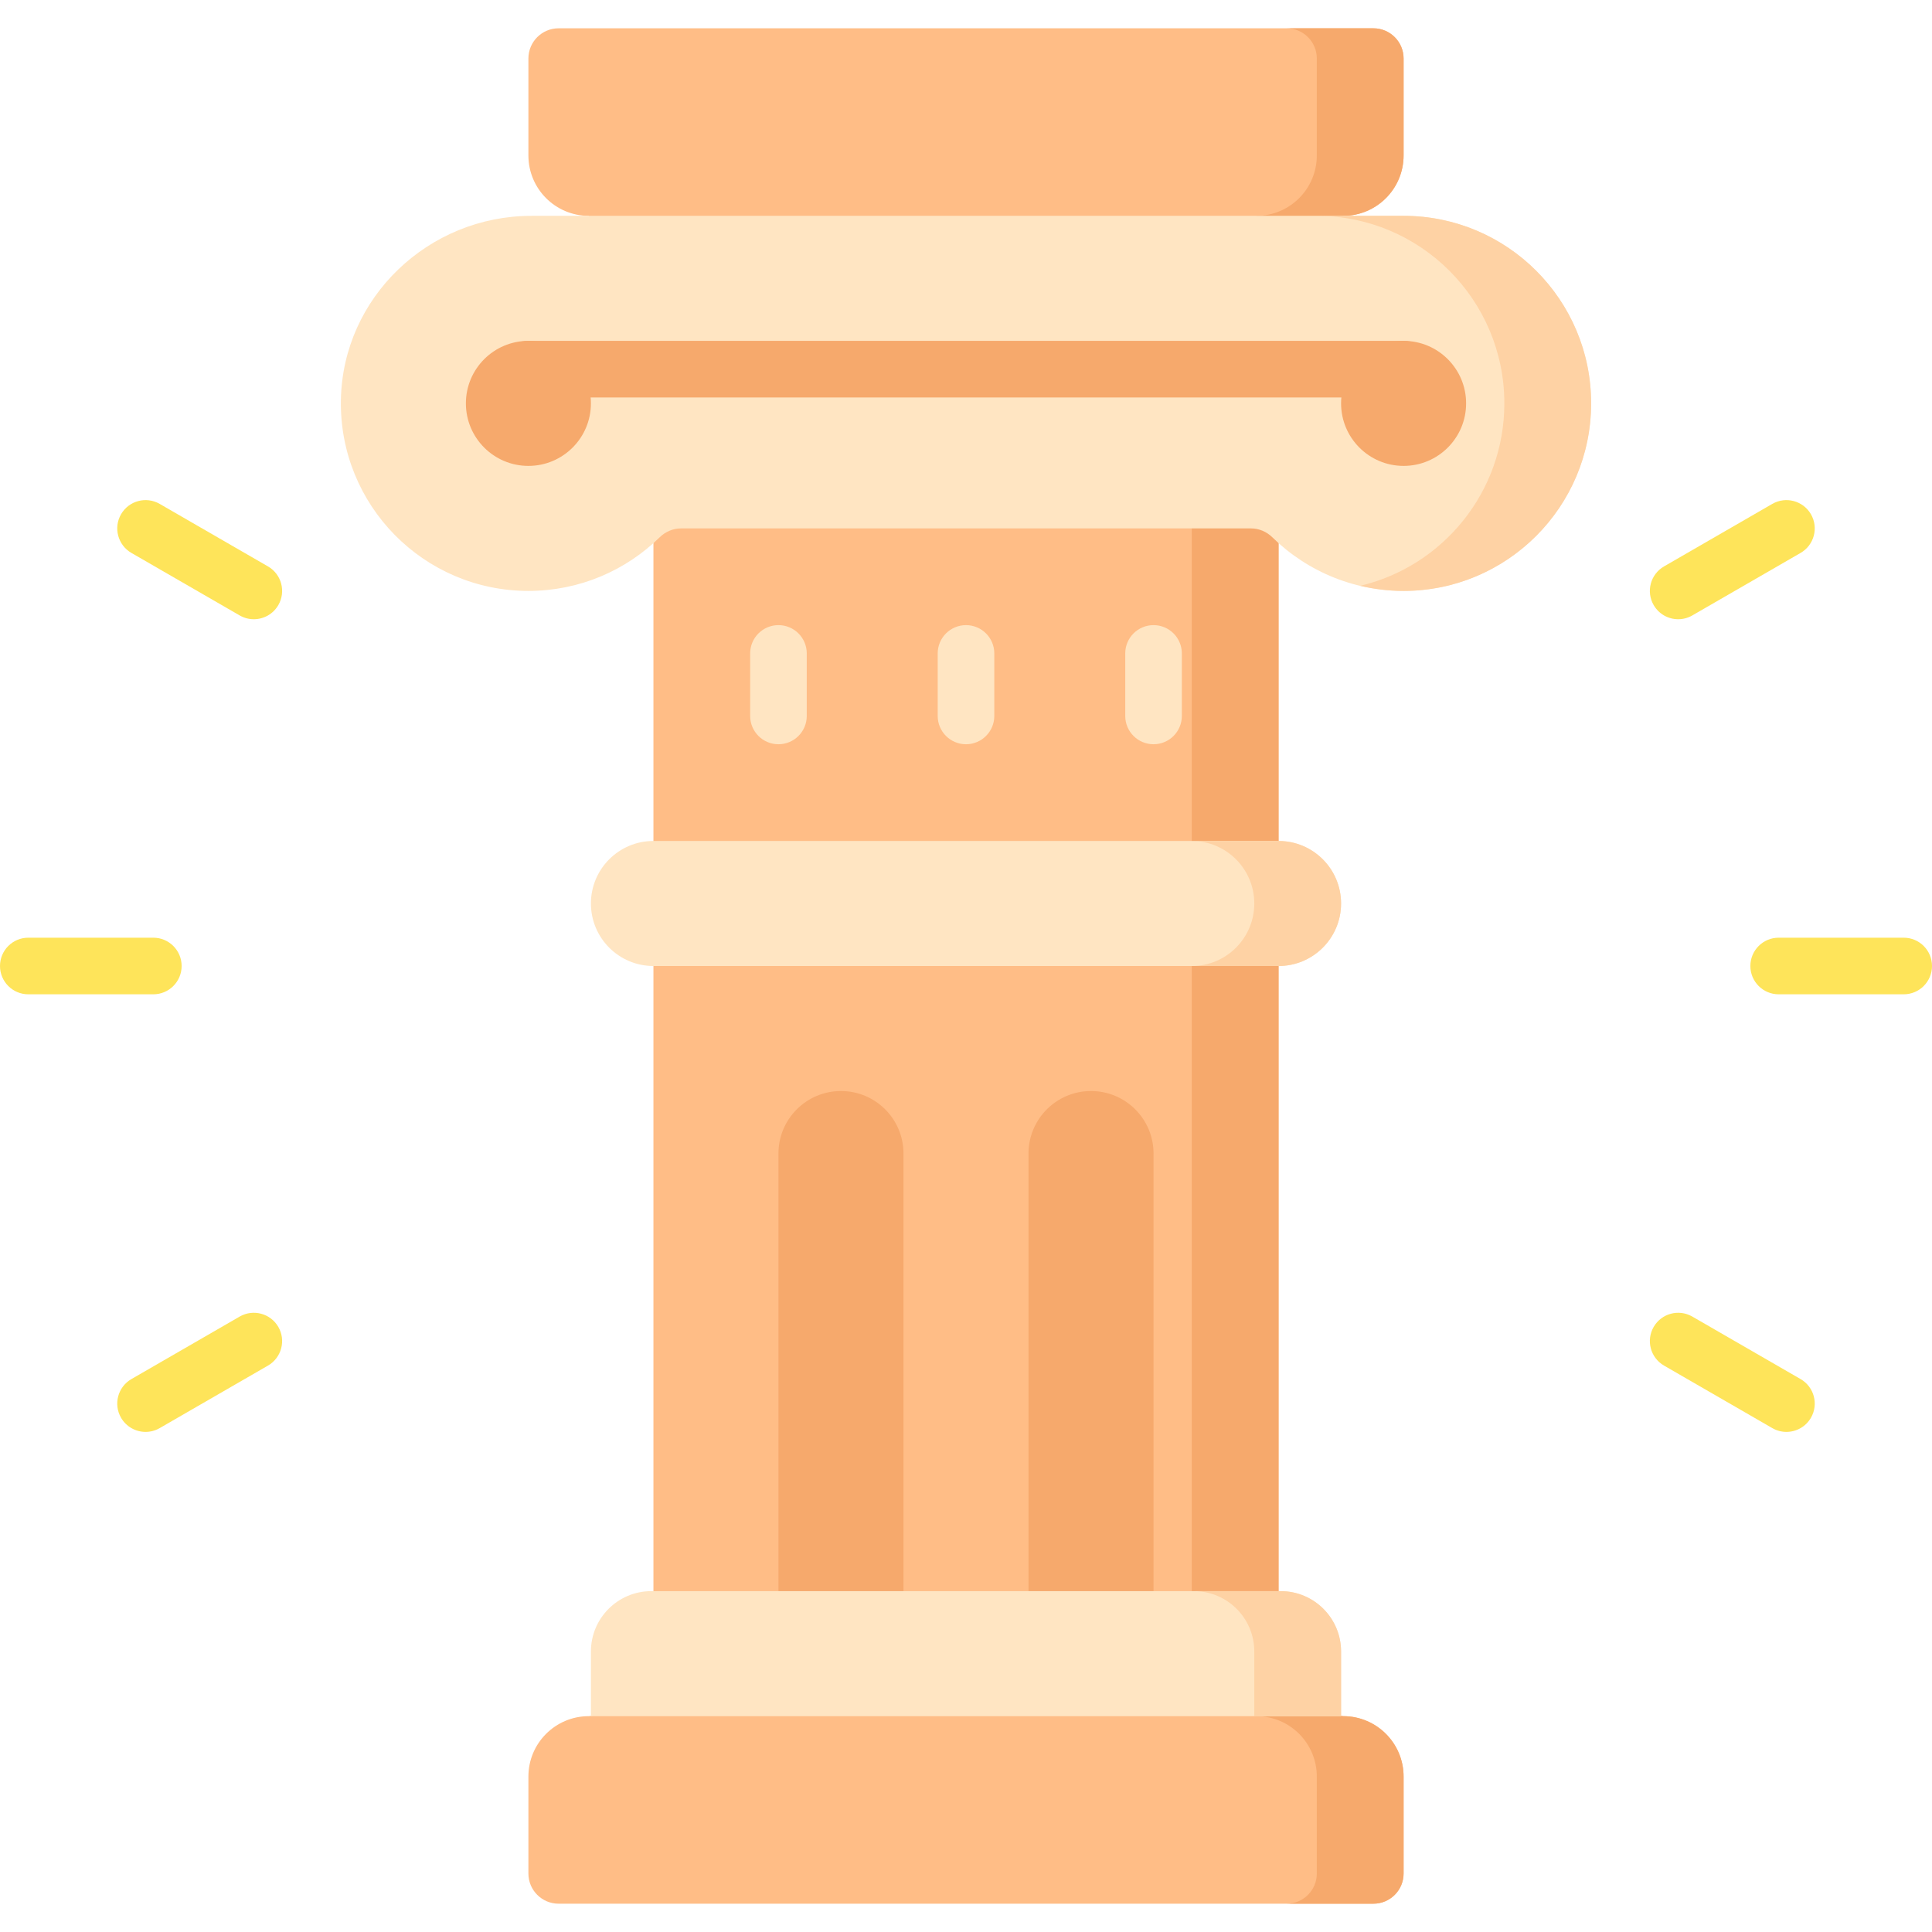 <svg id="Capa_1" enable-background="new 0 0 512 512" height="512" viewBox="0 0 512 512" width="512" xmlns="http://www.w3.org/2000/svg"><g><path d="m338.833 435.999v-182.765-36.553-87.075h-165.666v87.075 36.553 182.765z" fill="#ffbd86"/><path d="m315.833 129.606h23v306.394h-23z" fill="#f6a96c"/><path d="m355.967 69.385v-12.185c8.837 0 16-7.163 16-16v-25.7c0-4.418-3.582-8-8-8h-215.934c-4.418 0-8 3.582-8 8v25.7c0 8.837 7.163 16 16 16v12.185z" fill="#ffbd86"/><path d="m363.967 7.5h-23c4.418 0 8 3.582 8 8v25.7c0 8.836-7.163 16-16 16v12.185h23v-12.185c8.837 0 16-7.163 16-16v-25.7c0-4.418-3.582-8-8-8z" fill="#f6a96c"/><g><g fill="#f6a96c"><path d="m305.7 426.667v-120.967c0-9.149-7.417-16.567-16.567-16.567s-16.567 7.417-16.567 16.567v120.967z"/><path d="m239.433 426.667v-120.967c0-9.149-7.417-16.567-16.567-16.567-9.149 0-16.567 7.417-16.567 16.567v120.967z"/></g></g><path d="m338.833 256c9.149 0 16.567-7.417 16.567-16.567s-7.417-16.567-16.567-16.567h-165.666c-9.149 0-16.567 7.417-16.567 16.567s7.417 16.567 16.567 16.567z" fill="#ffe5c2"/><path d="m156.033 454.8c-8.837 0-16 7.163-16 16v25.7c0 4.418 3.582 8 8 8h215.933c4.418 0 8-3.582 8-8v-25.7c0-8.837-7.163-16-16-16l-99.966-12.204z" fill="#ffbd86"/><path d="m371.967 57.2h-231.116c-27.255 0-50.056 21.6-50.511 48.85-.465 27.838 21.962 50.55 49.693 50.55 13.539 0 25.81-5.417 34.773-14.199 1.524-1.493 3.546-2.368 5.679-2.368h151.035c2.123 0 4.139.863 5.655 2.349 9.397 9.216 22.434 14.732 36.759 14.179 26.412-1.02 47.61-22.996 47.732-49.428.127-27.555-22.173-49.933-49.699-49.933z" fill="#ffe5c2"/><g><g><path d="m206.3 197.233c-4.143 0-7.5-3.358-7.5-7.5v-16.567c0-4.142 3.357-7.5 7.5-7.5s7.5 3.358 7.5 7.5v16.567c0 4.143-3.358 7.5-7.5 7.5z" fill="#ffe5c2"/></g></g><g><g><path d="m256 197.233c-4.143 0-7.5-3.358-7.5-7.5v-16.567c0-4.142 3.357-7.5 7.5-7.5 4.142 0 7.5 3.358 7.5 7.5v16.567c0 4.143-3.358 7.5-7.5 7.5z" fill="#ffe5c2"/></g></g><g><g><path d="m305.7 197.233c-4.143 0-7.5-3.358-7.5-7.5v-16.567c0-4.142 3.357-7.5 7.5-7.5s7.5 3.358 7.5 7.5v16.567c0 4.143-3.357 7.5-7.5 7.5z" fill="#ffe5c2"/></g></g><g><g><g><path d="m40.634 263.5h-33.134c-4.143 0-7.5-3.358-7.5-7.5s3.357-7.5 7.5-7.5h33.134c4.142 0 7.5 3.358 7.5 7.5s-3.358 7.5-7.5 7.5z" fill="#fee45a"/></g><g><path d="m38.58 379.468c-2.592 0-5.112-1.345-6.502-3.751-2.071-3.587-.842-8.174 2.745-10.245l28.694-16.567c3.585-2.072 8.173-.842 10.245 2.745 2.071 3.587.842 8.174-2.745 10.245l-28.694 16.567c-1.18.682-2.47 1.006-3.743 1.006z" fill="#fee45a"/></g><g><path d="m473.42 379.468c-1.272 0-2.561-.324-3.743-1.006l-28.694-16.567c-3.587-2.071-4.816-6.658-2.745-10.245 2.07-3.588 6.655-4.817 10.245-2.745l28.694 16.567c3.587 2.071 4.816 6.658 2.745 10.245-1.389 2.406-3.91 3.751-6.502 3.751z" fill="#fee45a"/></g><g><path d="m504.5 263.5h-33.134c-4.143 0-7.5-3.358-7.5-7.5s3.357-7.5 7.5-7.5h33.134c4.142 0 7.5 3.358 7.5 7.5s-3.358 7.5-7.5 7.5z" fill="#fee45a"/></g><g><path d="m444.739 164.102c-2.592 0-5.112-1.345-6.502-3.751-2.071-3.587-.842-8.174 2.745-10.245l28.694-16.567c3.585-2.071 8.173-.842 10.245 2.745 2.071 3.587.842 8.174-2.745 10.245l-28.694 16.567c-1.18.681-2.47 1.006-3.743 1.006z" fill="#fee45a"/></g><g><path d="m67.261 164.102c-1.272 0-2.561-.324-3.743-1.006l-28.694-16.567c-3.587-2.071-4.816-6.658-2.745-10.245 2.07-3.588 6.655-4.817 10.245-2.745l28.694 16.567c3.587 2.071 4.816 6.658 2.745 10.245-1.389 2.405-3.91 3.751-6.502 3.751z" fill="#fee45a"/></g></g></g><path d="m355.967 454.8-99.967-12.204-11.5 1.404 88.467 10.8c8.837 0 16 7.163 16 16v25.7c0 4.419-3.582 8-8 8h23c4.418 0 8-3.581 8-8v-25.7c0-8.837-7.164-16-16-16z" fill="#f6a96c"/><path d="m355.4 454.8h-198.8v-17.133c0-8.836 7.163-16 16-16h166.8c8.837 0 16 7.164 16 16z" fill="#ffe5c2"/><g fill="#fed2a4"><path d="m339.4 421.667h-23c8.837 0 16 7.163 16 16v17.133h23v-17.133c0-8.837-7.163-16-16-16z"/><path d="m338.833 222.867h-23c9.149 0 16.567 7.417 16.567 16.567s-7.417 16.567-16.567 16.567h23c9.149 0 16.567-7.417 16.567-16.567s-7.417-16.567-16.567-16.567z"/><path d="m371.967 57.2h-23c27.448 0 49.7 22.251 49.7 49.7 0 23.487-16.297 43.155-38.197 48.347 3.692.875 7.537 1.353 11.497 1.353 27.448 0 49.7-22.251 49.7-49.7 0-27.448-22.252-49.7-49.7-49.7z"/></g><circle cx="140.033" cy="106.9" fill="#f6a96c" r="16.567"/><circle cx="371.967" cy="106.9" fill="#f6a96c" r="16.567"/><g><g><path d="m371.967 105.333h-231.934c-4.143 0-7.5-3.358-7.5-7.5s3.357-7.5 7.5-7.5h231.934c4.143 0 7.5 3.358 7.5 7.5s-3.358 7.5-7.5 7.5z" fill="#f6a96c"/></g></g></g></svg>